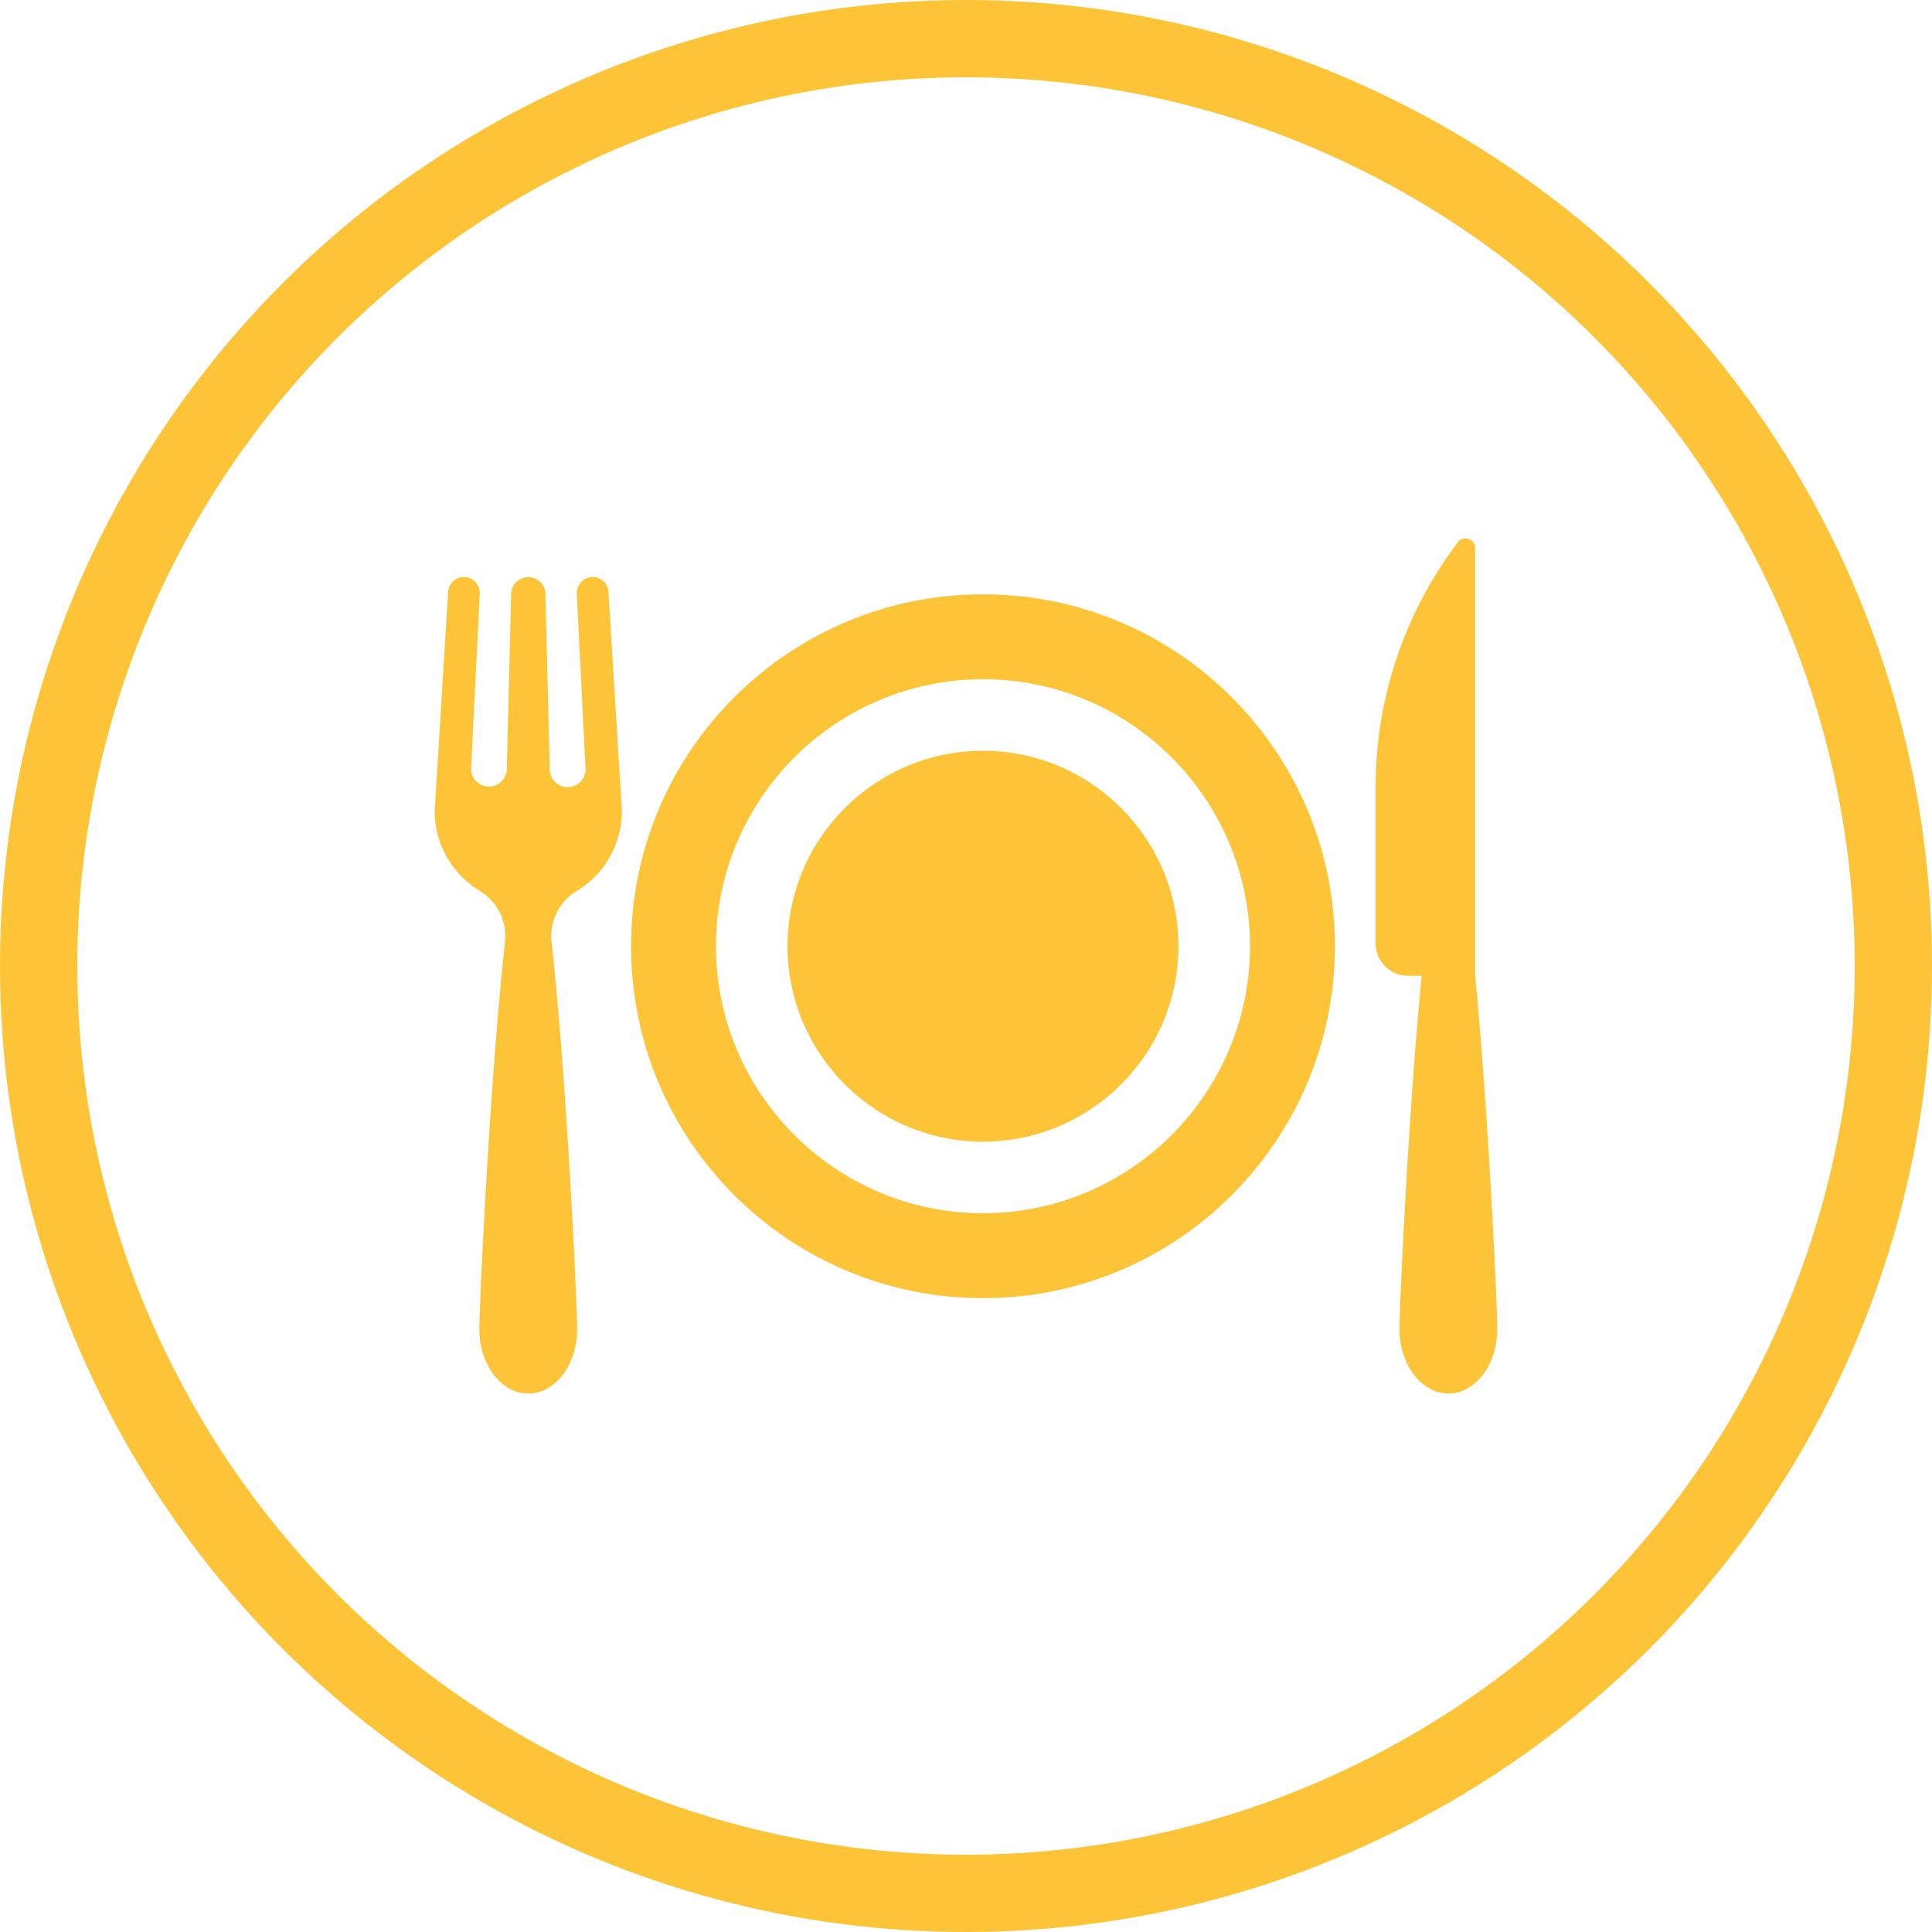 <svg viewBox="0 0 100 100" style="enable-background:new 0 0 100 100" xmlns="http://www.w3.org/2000/svg"><g><circle style="fill:none;stroke:#fcc436;stroke-width:4px" cx="50" cy="50" r="48"/><path d="M50.879 30.762c-10.06 0-18.215 8.154-18.215 18.215 0 10.058 8.155 18.215 18.215 18.215 10.061 0 18.215-8.157 18.215-18.215 0-10.061-8.154-18.215-18.215-18.215zm0 32.035c-7.621 0-13.82-6.2-13.82-13.82 0-7.621 6.199-13.821 13.82-13.821s13.82 6.2 13.82 13.821c0 7.62-6.199 13.82-13.82 13.82z" style="fill:#fcc436"/><path d="M50.879 38.86c-5.578 0-10.117 4.539-10.117 10.117 0 5.578 4.539 10.115 10.117 10.115 5.578 0 10.117-4.537 10.117-10.115S56.457 38.86 50.879 38.86zm25.474 11.643V28.369a.498.498 0 0 0-.896-.3 20.955 20.955 0 0 0-4.254 12.658v8.097c0 .928.752 1.682 1.68 1.682h.701c-.691 7.136-1.147 17.119-1.147 18.288 0 1.842 1.133 3.334 2.532 3.334 1.398 0 2.531-1.492 2.531-3.334 0-1.169-.456-11.153-1.147-18.291zM29.85 46.117a4.843 4.843 0 0 0 2.338-4.146l-.695-11.347a.82.82 0 0 0-1.637.092l.452 9.1a.926.926 0 0 1-1.854 0l-.224-9.097a.887.887 0 0 0-1.772 0l-.227 9.097a.926.926 0 0 1-1.851 0l.452-9.1a.82.82 0 0 0-1.637-.092L22.5 41.971c0 1.758.936 3.296 2.338 4.146a2.738 2.738 0 0 1 1.302 2.643c-.791 7.129-1.328 18.766-1.328 20.034 0 1.842 1.134 3.334 2.531 3.334 1.398 0 2.531-1.492 2.531-3.334 0-1.268-.536-12.905-1.327-20.034a2.735 2.735 0 0 1 1.303-2.643z" style="fill:#fcc436"/></g></svg>